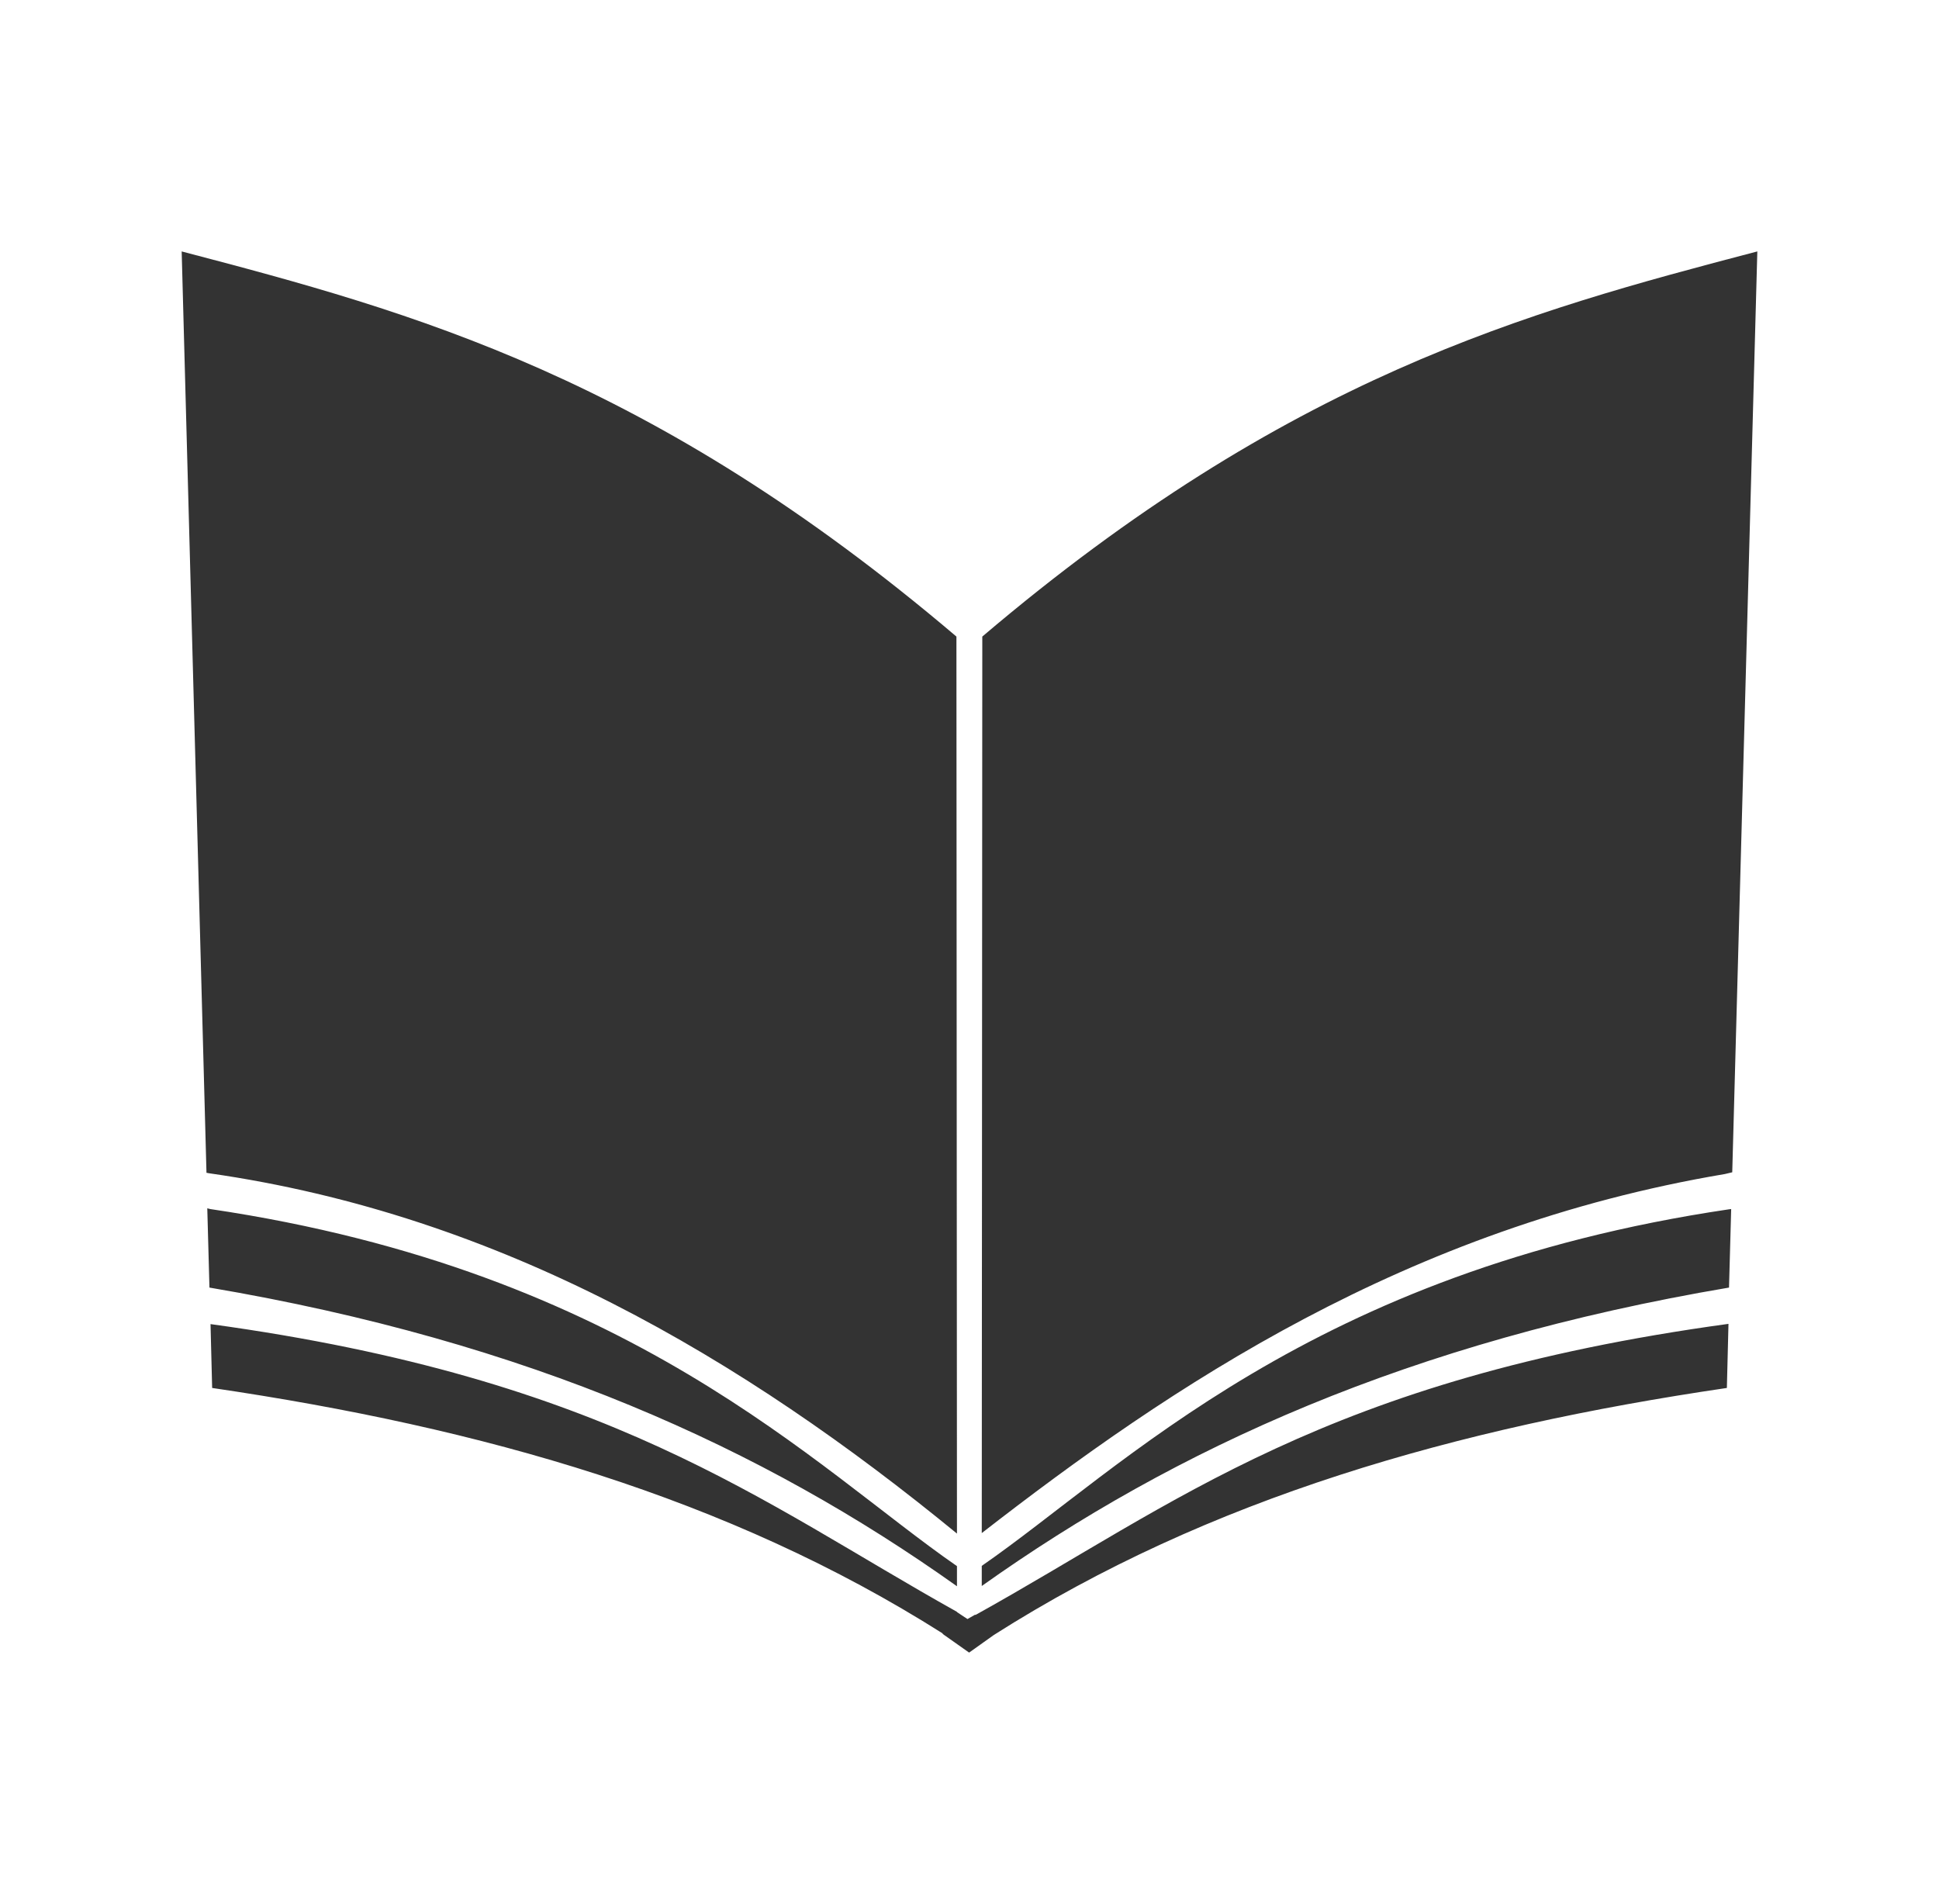<?xml version="1.0" encoding="UTF-8" standalone="no"?>
<!-- Created with Inkscape (http://www.inkscape.org/) -->

<svg
   xmlns:dc="http://purl.org/dc/elements/1.1/"
   xmlns:cc="http://creativecommons.org/ns#"
   xmlns:rdf="http://www.w3.org/1999/02/22-rdf-syntax-ns#"
   xmlns:svg="http://www.w3.org/2000/svg"
   xmlns="http://www.w3.org/2000/svg"
   xmlns:sodipodi="http://sodipodi.sourceforge.net/DTD/sodipodi-0.dtd"
   xmlns:inkscape="http://www.inkscape.org/namespaces/inkscape"
   width="215.401"
   height="211.498"
   id="svg2"
   sodipodi:version="0.32"
   inkscape:version="0.92+devel (17f8b1805e, 2018-12-05)"
   sodipodi:docname="school.svg"
   inkscape:output_extension="org.inkscape.output.svg.inkscape"
   version="1.1">
  <defs
     id="defs4" />
  <sodipodi:namedview
     id="base"
     pagecolor="#ffffff"
     bordercolor="#666666"
     borderopacity="1.0"
     gridtolerance="10000"
     guidetolerance="10"
     objecttolerance="10"
     inkscape:pageopacity="0.0"
     inkscape:pageshadow="2"
     inkscape:zoom="1.8936284"
     inkscape:cx="114.82409"
     inkscape:cy="61.586876"
     inkscape:document-units="px"
     inkscape:current-layer="layer1"
     showgrid="false"
     inkscape:window-width="1920"
     inkscape:window-height="1016"
     inkscape:window-x="0"
     inkscape:window-y="27"
     fit-margin-top="0"
     fit-margin-left="0"
     fit-margin-right="0"
     fit-margin-bottom="0"
     inkscape:window-maximized="1"
     inkscape:document-rotation="0" />
  <g
     inkscape:label="Layer 1"
     inkscape:groupmode="layer"
     id="layer1"
     transform="translate(1786.088,-1312.841)">
    <path
       inkscape:connector-curvature="0"
       style="opacity:1;fill:#333333;fill-opacity:1;fill-rule:evenodd;stroke:none;stroke-width:0.361;stop-opacity:1"
       d="m -1765.906,1340.773 2.755,102.358 0.3,0.055 c 32.438,4.638 59.308,20.554 83.071,40.027 l -0.06,-99.652 c -33.968,-28.86 -60.303,-36.036 -86.066,-42.787 z m 175.037,0 c -25.764,6.751 -52.128,13.927 -86.096,42.787 l -0.06,99.597 c 21.023,-16.336 47.122,-33.916 82.562,-39.889 l 0.808,-0.193 z m -172.192,106.305 0.24,8.806 c 35.495,6.016 61.473,17.84 83.041,33.181 v -2.236 c -15.699,-10.851 -36.32,-32.765 -82.95,-39.668 z m 169.287,0.083 -0.24,0.027 c -46.58,6.895 -67.319,28.749 -83.011,39.612 v 2.236 c 21.564,-15.327 47.531,-27.144 83.011,-33.153 z m -0.3,12.753 c -44.833,6.137 -61.431,20.024 -83.67,32.352 v -0.055 l -0.868,0.497 -1.168,-0.773 v -0.028 c -21.895,-12.227 -38.605,-25.884 -82.921,-31.966 l 0.18,7.094 c 29.98,4.41 57.311,12.172 81.155,27.273 v 0.055 l 2.935,2.071 2.755,-1.96 c 23.903,-15.204 51.341,-23.014 81.424,-27.439 z"
       id="path3260"
       sodipodi:nodetypes="cccccccccccccccccccccccccccccccccccccc" />
  </g>
</svg>
